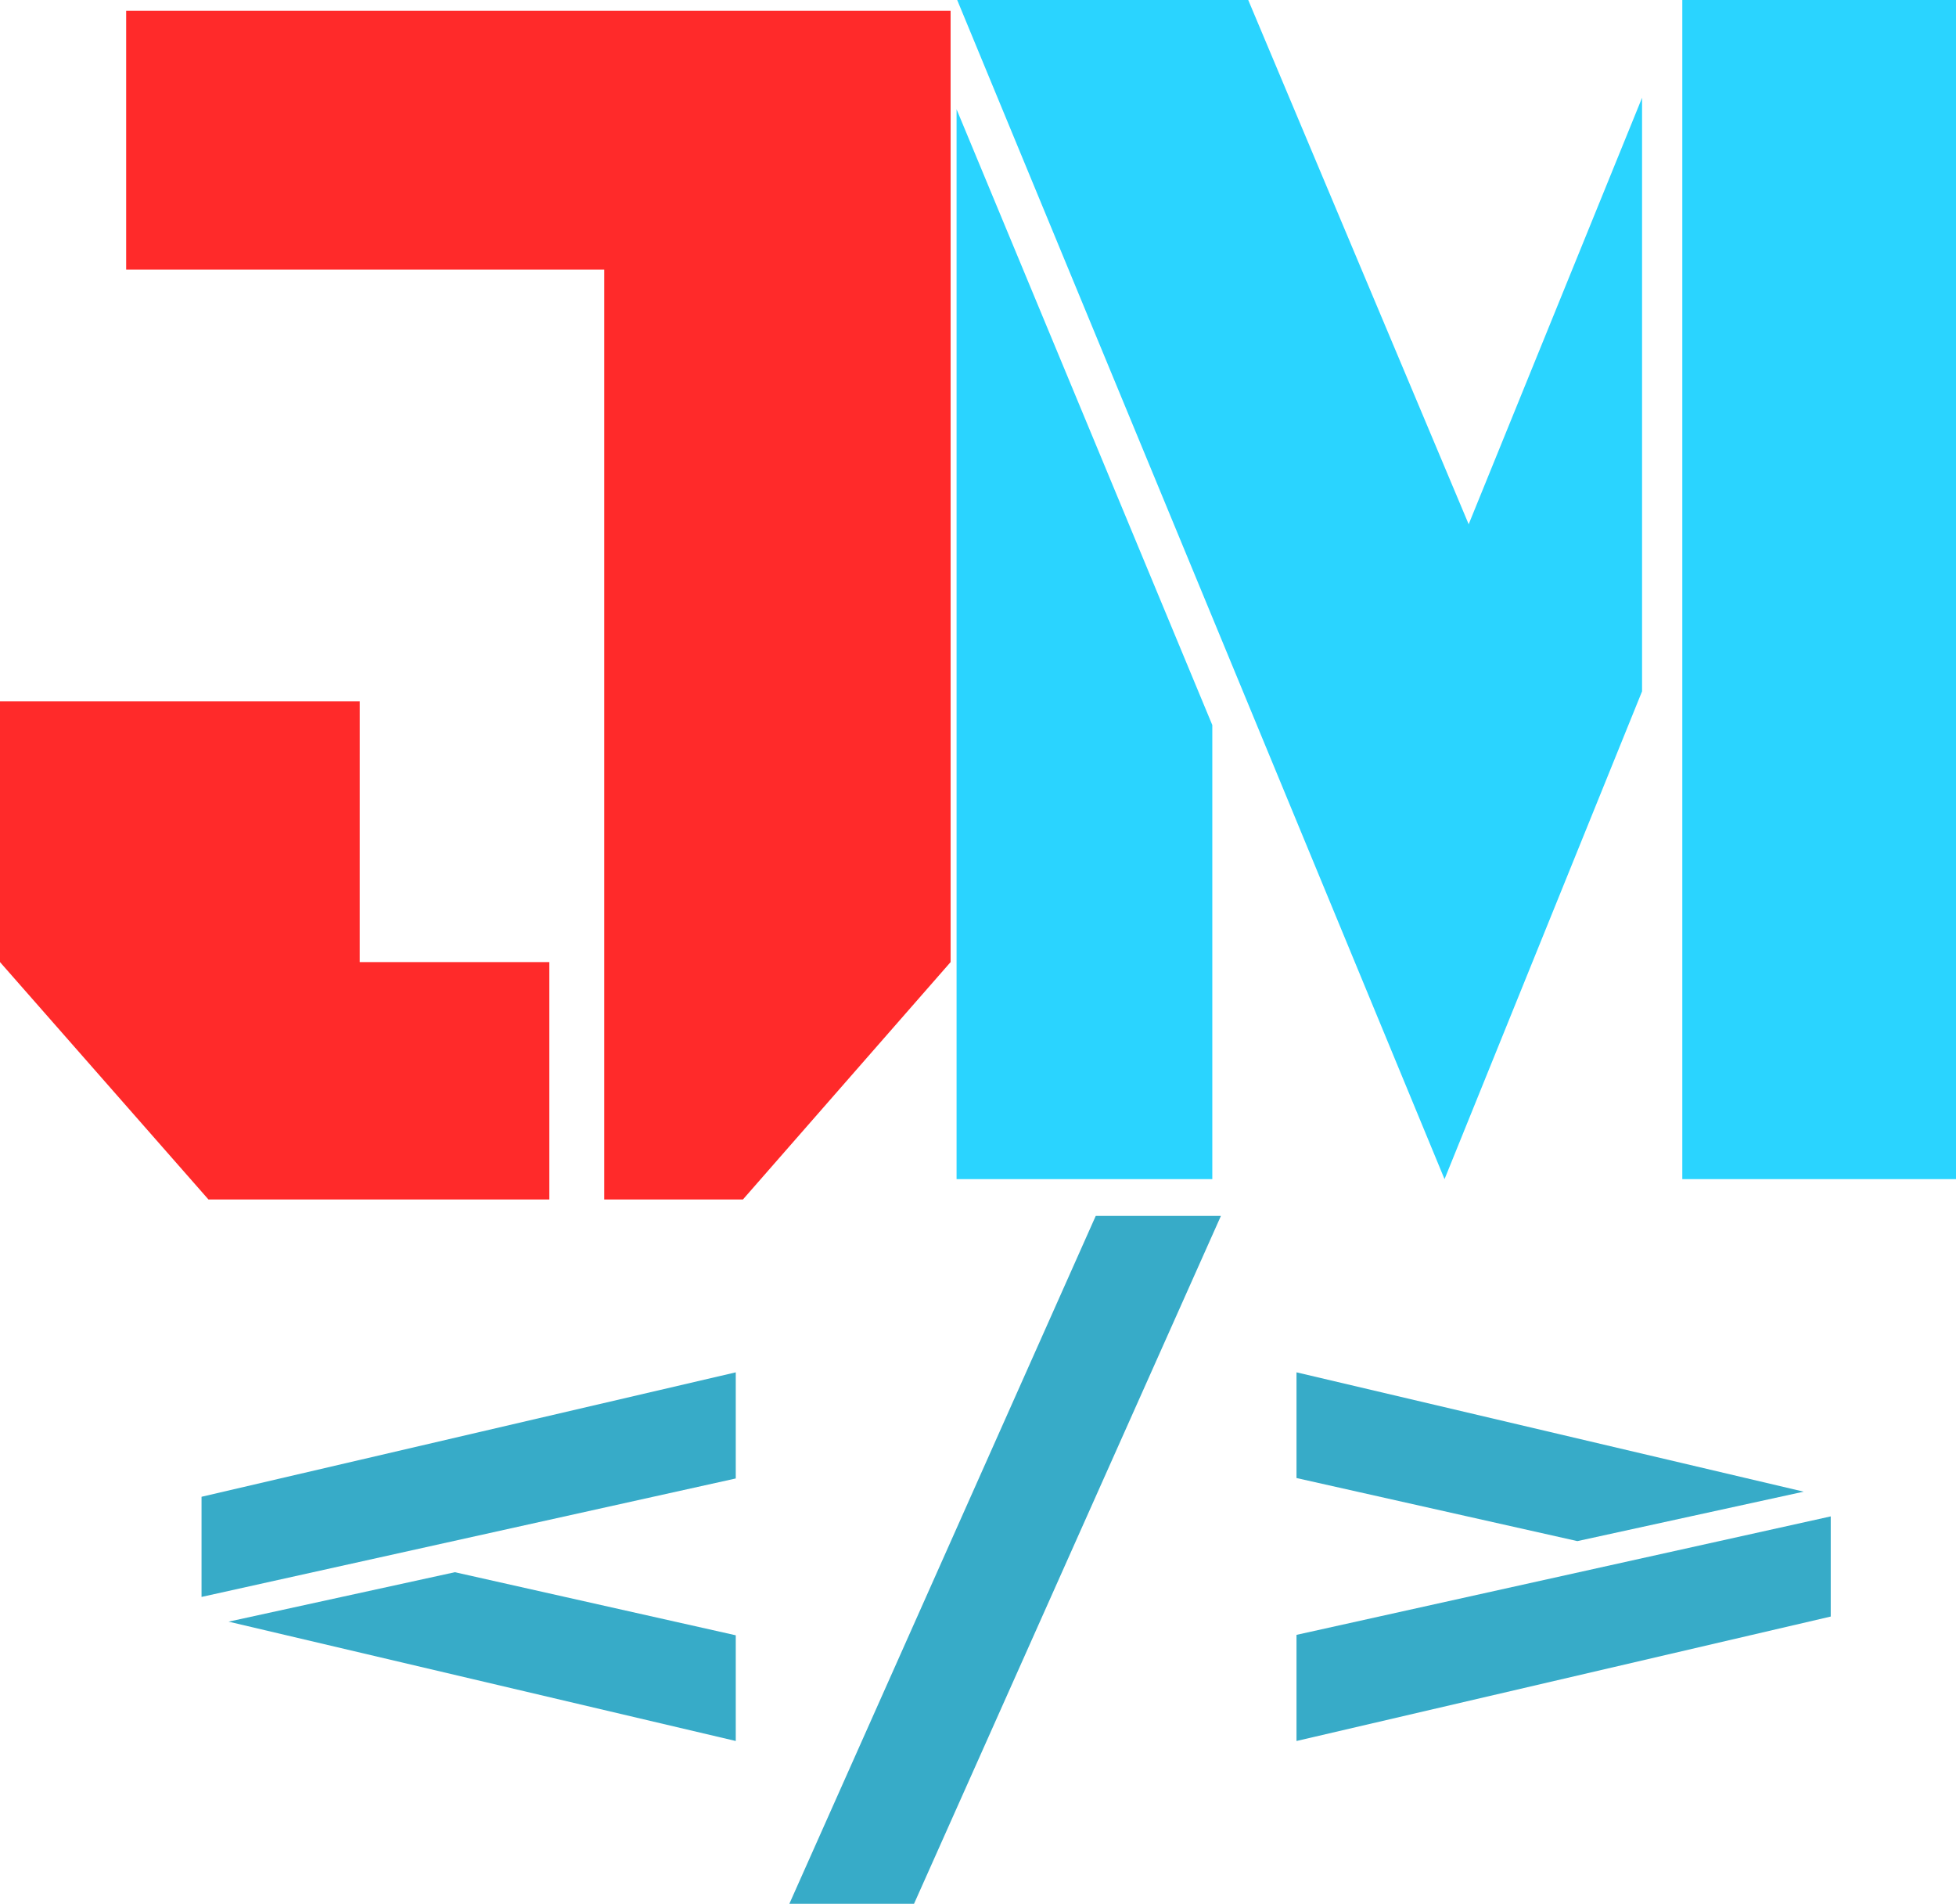<?xml version="1.0" encoding="UTF-8" standalone="no"?>
<!-- Created with Inkscape (http://www.inkscape.org/) -->

<svg
   xmlns:dc="http://purl.org/dc/elements/1.1/"
   xmlns:cc="http://creativecommons.org/ns#"
   xmlns:rdf="http://www.w3.org/1999/02/22-rdf-syntax-ns#"
   xmlns:svg="http://www.w3.org/2000/svg"
   xmlns="http://www.w3.org/2000/svg"
   xmlns:sodipodi="http://sodipodi.sourceforge.net/DTD/sodipodi-0.dtd"
   xmlns:inkscape="http://www.inkscape.org/namespaces/inkscape"
   width="101.054"
   height="98.336"
   viewBox="0 0 101.054 98.336"
   version="1.1"
   id="svg8"
   inkscape:export-filename="C:\Users\jonat\Pictures\Logo\Logo-256x256.png"
   inkscape:export-xdpi="57.243702"
   inkscape:export-ydpi="57.243702"
   inkscape:version="0.92.1 r15371"
   sodipodi:docname="Logo.svg">
  <defs
     id="defs2" />
  <sodipodi:namedview
     id="base"
     pagecolor="#ffffff"
     bordercolor="#666666"
     borderopacity="1.0"
     inkscape:pageopacity="0.0"
     inkscape:pageshadow="2"
     inkscape:zoom="2.39"
     inkscape:cx="74.703152"
     inkscape:cy="49.065425"
     inkscape:document-units="px"
     inkscape:current-layer="layer1"
     showgrid="false"
     inkscape:window-width="962"
     inkscape:window-height="745"
     inkscape:window-x="96"
     inkscape:window-y="96"
     inkscape:window-maximized="0"
     units="px"
     scale-x="1"
     gridtolerance="10"
     guidetolerance="10" />
  <g
     inkscape:label="Layer 1"
     inkscape:groupmode="layer"
     id="layer1"
     transform="translate(-17.745,-162.4)">
    <path
       d="m 24.263,162.954 h 42.593 v 49.14 L 56.127,224.356 H 48.961 V 176.326 H 24.263 Z m 12.065,49.14 h 9.798 V 224.356 H 28.515 L 17.745,212.094 v -13.465 h 18.584 z"
       style="font-style:normal;font-variant:normal;font-weight:normal;font-stretch:normal;font-size:88.643px;line-height:1.25;font-family:'Black Ops One';-inkscape-font-specification:'Black Ops One, Normal';font-variant-ligatures:normal;font-variant-caps:normal;font-variant-numeric:normal;font-feature-settings:normal;text-align:start;letter-spacing:0px;word-spacing:0px;writing-mode:lr-tb;text-anchor:start;fill:#ff2a2a;fill-opacity:1;stroke:none;stroke-width:2.216"
       id="path190"
       inkscape:connector-curvature="0" />
    <path
       d="m 28.157,244.885 v -5.173 l 27.6,-6.428 v 5.482 z m 1.397,1.277 11.692,-2.554 14.511,3.258 v 5.46 z"
       style="font-style:normal;font-variant:normal;font-weight:normal;font-stretch:normal;font-size:48.872px;line-height:1.25;font-family:'Black Ops One';-inkscape-font-specification:'Black Ops One, Normal';font-variant-ligatures:normal;font-variant-caps:normal;font-variant-numeric:normal;font-feature-settings:normal;text-align:start;letter-spacing:0px;word-spacing:0px;writing-mode:lr-tb;text-anchor:start;fill:#37abc8;fill-opacity:1;stroke:none;stroke-width:1.222"
       id="path193"
       inkscape:connector-curvature="0" />
    <path
       d="m 74.355,225.204 h 6.467 l -15.856,35.532 h -6.441 z"
       style="font-style:normal;font-variant:normal;font-weight:normal;font-stretch:normal;font-size:48.872px;line-height:1.25;font-family:'Black Ops One';-inkscape-font-specification:'Black Ops One, Normal';font-variant-ligatures:normal;font-variant-caps:normal;font-variant-numeric:normal;font-feature-settings:normal;text-align:start;letter-spacing:0px;word-spacing:0px;writing-mode:lr-tb;text-anchor:start;fill:#37abc8;fill-opacity:1;stroke:none;stroke-width:1.222"
       id="path195"
       inkscape:connector-curvature="0" />
    <path
       d="m 112.327,240.725 v 5.173 l -27.6,6.428 v -5.482 z m -1.397,-1.277 -11.692,2.554 -14.511,-3.258 v -5.46 z"
       style="font-style:normal;font-variant:normal;font-weight:normal;font-stretch:normal;font-size:48.872px;line-height:1.25;font-family:'Black Ops One';-inkscape-font-specification:'Black Ops One, Normal';font-variant-ligatures:normal;font-variant-caps:normal;font-variant-numeric:normal;font-feature-settings:normal;text-align:start;letter-spacing:0px;word-spacing:0px;writing-mode:lr-tb;text-anchor:start;fill:#37abc8;fill-opacity:1;stroke:none;stroke-width:1.222"
       id="path197"
       inkscape:connector-curvature="0" />
    <path
       d="m 67.197,162.4 h 15.036 l 11.389,27.079 8.958,-22.03 v 30.659 l -10.205,25.197 z m 37.462,60.905 v -60.905 h 14.14 v 60.905 z m -37.494,0 v -55.26 l 13.212,31.806 v 23.453 z"
       style="font-style:normal;font-variant:normal;font-weight:normal;font-stretch:normal;font-size:78.476px;line-height:1.25;font-family:'Black Ops One';-inkscape-font-specification:'Black Ops One, Normal';font-variant-ligatures:normal;font-variant-caps:normal;font-variant-numeric:normal;font-feature-settings:normal;text-align:start;letter-spacing:0px;word-spacing:0px;writing-mode:lr-tb;text-anchor:start;fill:#2ad4ff;fill-opacity:1;stroke:none;stroke-width:1.962"
       id="path200"
       inkscape:connector-curvature="0" />
  </g>
</svg>
